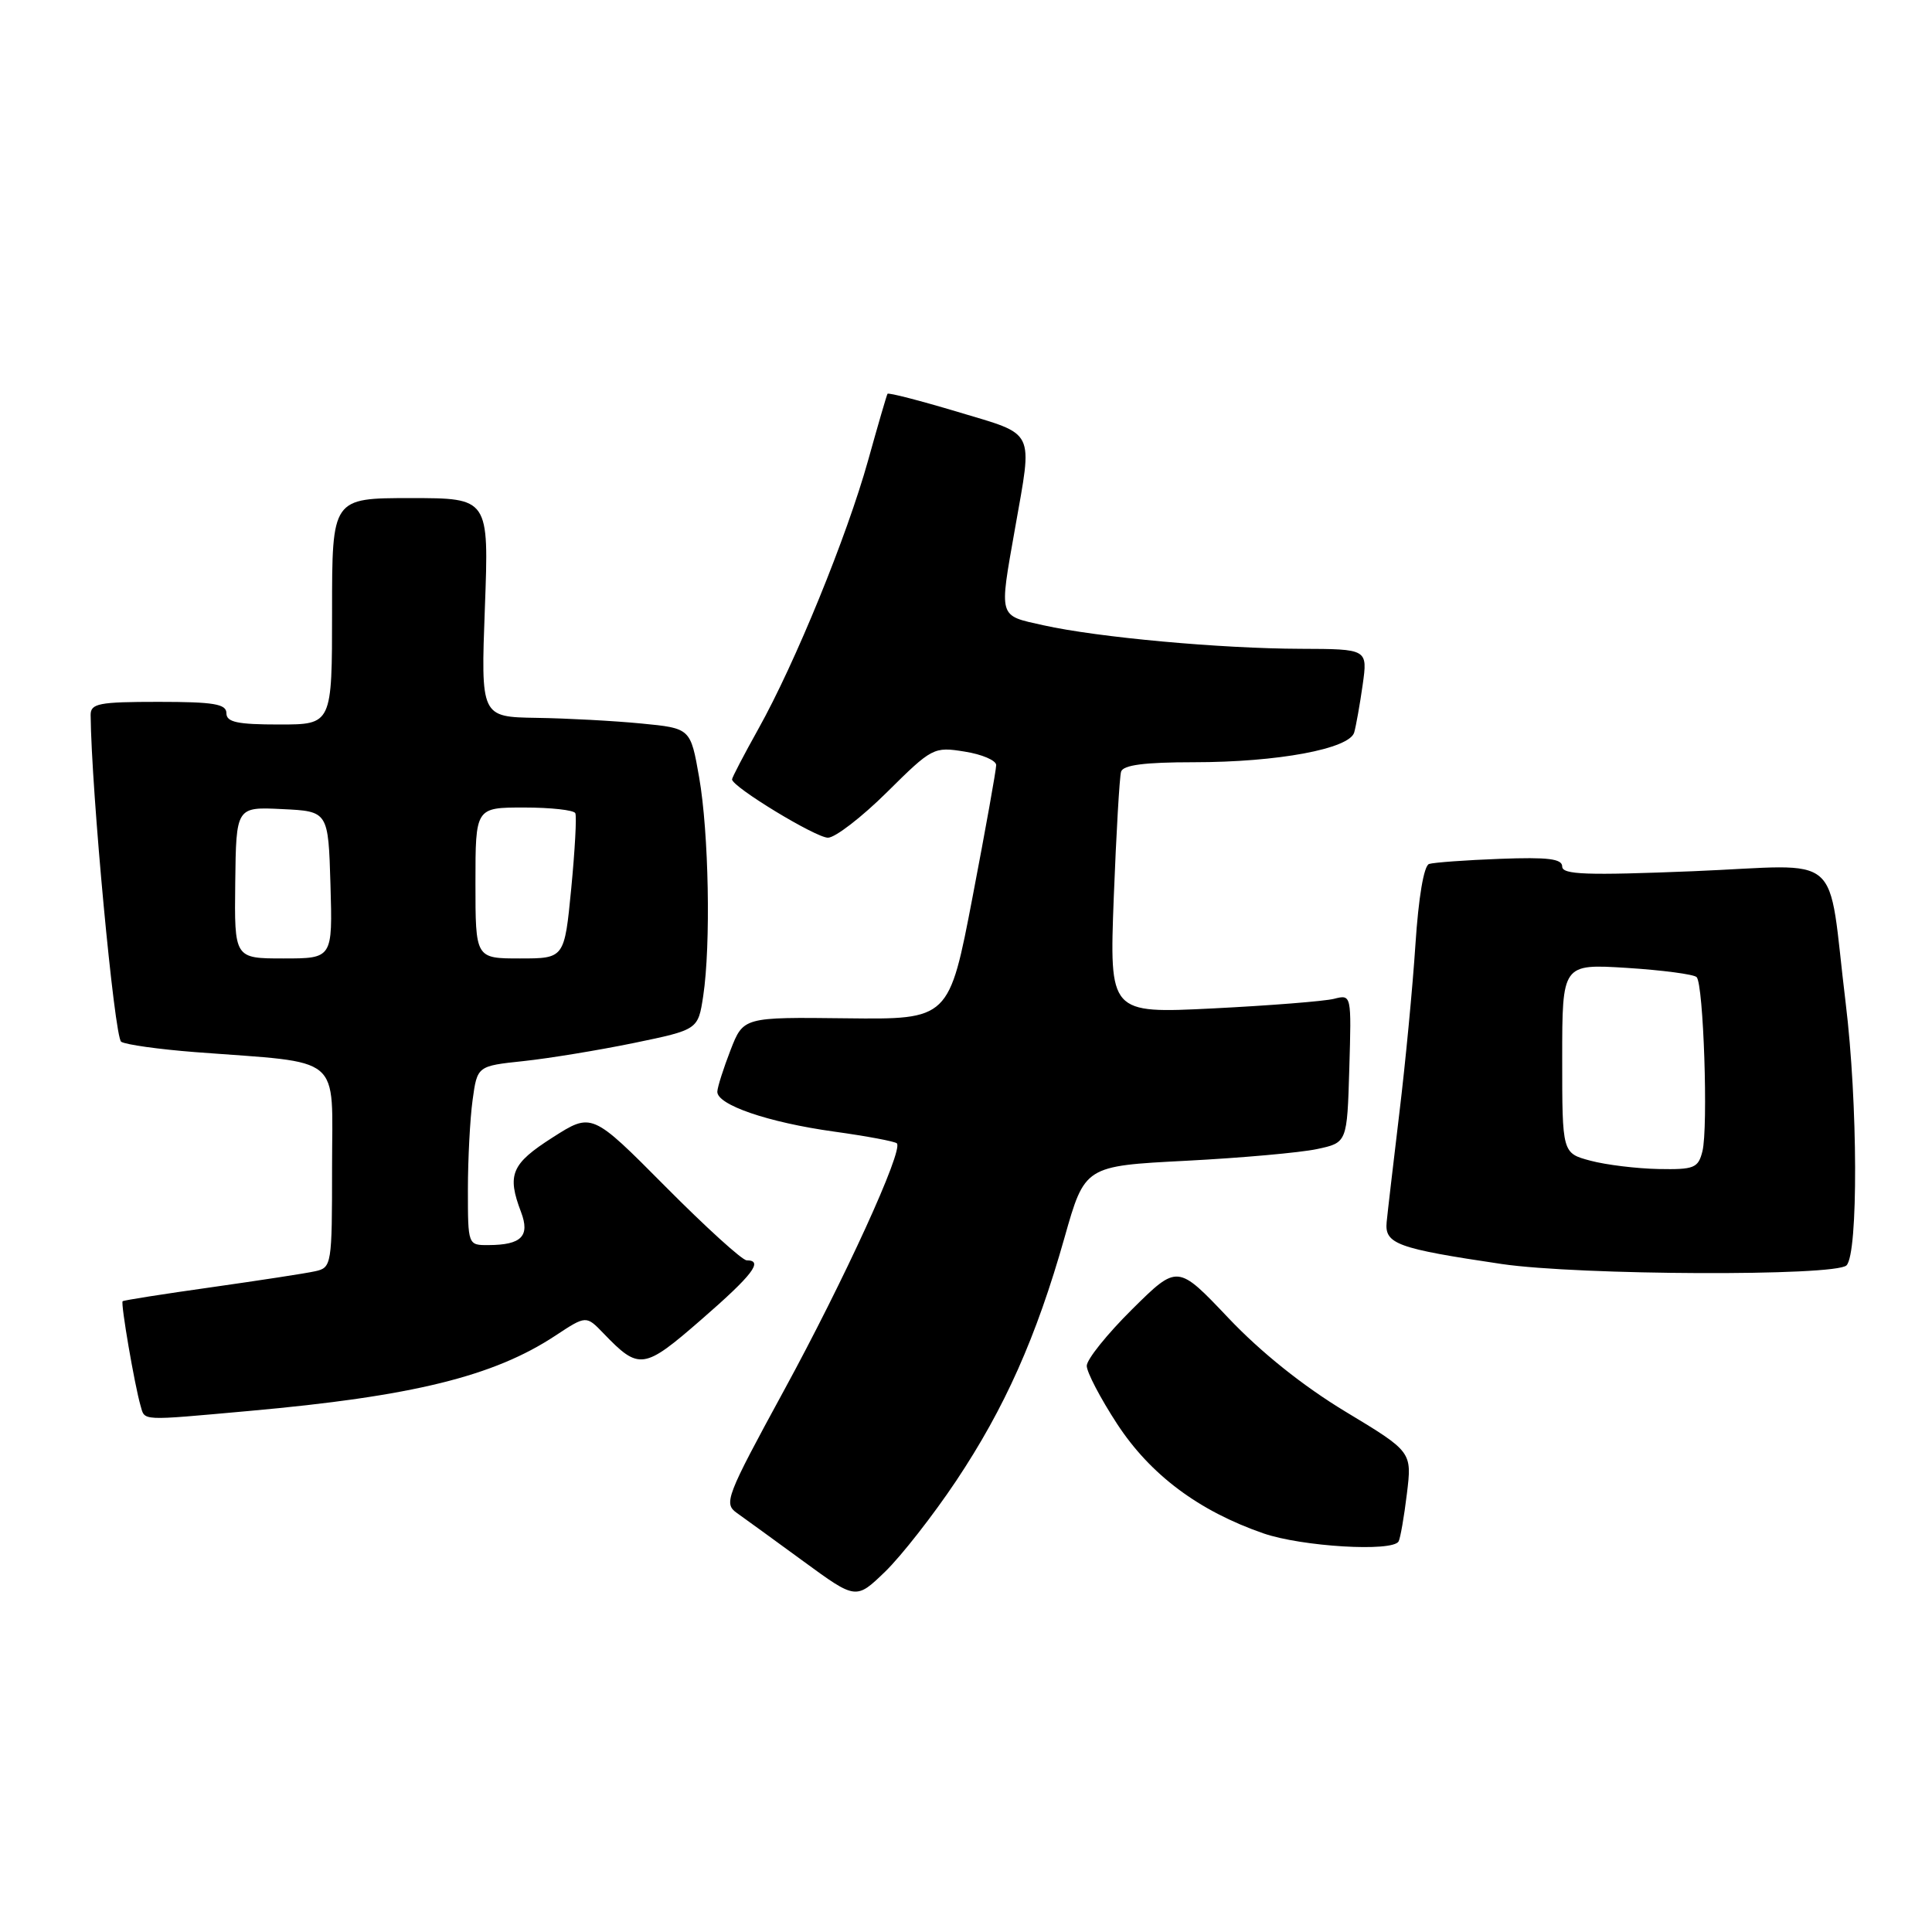 <?xml version="1.0" encoding="UTF-8" standalone="no"?>
<!DOCTYPE svg PUBLIC "-//W3C//DTD SVG 1.1//EN" "http://www.w3.org/Graphics/SVG/1.1/DTD/svg11.dtd" >
<svg xmlns="http://www.w3.org/2000/svg" xmlns:xlink="http://www.w3.org/1999/xlink" version="1.1" viewBox="0 0 256 256">
 <g >
 <path fill="currentColor"
d=" M 126.69 196.23 C 133.14 186.56 137.31 177.21 141.05 164.00 C 143.74 154.50 143.74 154.50 157.12 153.81 C 164.48 153.43 172.30 152.73 174.50 152.26 C 178.50 151.41 178.50 151.41 178.79 141.59 C 179.08 131.76 179.08 131.76 176.76 132.35 C 175.48 132.67 168.27 133.24 160.72 133.62 C 147.00 134.30 147.00 134.30 147.58 118.90 C 147.91 110.43 148.34 102.94 148.55 102.25 C 148.82 101.37 151.65 101.00 158.16 101.00 C 169.29 101.00 178.81 99.23 179.44 97.05 C 179.68 96.20 180.19 93.36 180.56 90.75 C 181.23 86.00 181.23 86.00 172.36 85.97 C 161.71 85.94 145.47 84.46 138.25 82.85 C 132.23 81.51 132.38 82.02 134.50 70.00 C 136.84 56.72 137.33 57.71 126.91 54.58 C 121.91 53.08 117.72 52.00 117.60 52.18 C 117.49 52.35 116.33 56.33 115.03 61.00 C 112.21 71.10 105.35 87.89 100.49 96.58 C 98.57 100.02 97.00 103.03 97.00 103.27 C 97.00 104.26 108.09 111.00 109.71 111.00 C 110.66 111.00 114.19 108.28 117.54 104.96 C 123.50 99.05 123.73 98.93 127.82 99.59 C 130.12 99.95 132.00 100.76 132.00 101.38 C 132.00 102.00 130.60 109.83 128.88 118.80 C 125.76 135.09 125.76 135.09 112.13 134.93 C 98.50 134.77 98.50 134.77 96.80 139.14 C 95.87 141.54 95.08 144.01 95.05 144.64 C 94.97 146.39 101.79 148.73 110.51 149.94 C 114.83 150.54 118.58 151.24 118.84 151.50 C 119.73 152.40 111.91 169.52 103.84 184.32 C 96.21 198.33 95.87 199.22 97.63 200.47 C 98.66 201.20 102.64 204.09 106.47 206.89 C 113.43 211.98 113.43 211.98 117.30 208.24 C 119.42 206.18 123.65 200.78 126.69 196.23 Z  M 185.32 204.25 C 185.55 203.84 186.05 201.00 186.42 197.93 C 187.10 192.37 187.10 192.37 178.30 187.06 C 172.68 183.67 167.07 179.18 162.77 174.64 C 156.03 167.53 156.03 167.53 150.02 173.48 C 146.71 176.76 144.00 180.13 144.00 180.98 C 144.00 181.82 145.81 185.28 148.02 188.67 C 152.43 195.42 158.84 200.21 167.41 203.18 C 172.51 204.94 184.50 205.66 185.32 204.25 Z  M 33.00 186.96 C 54.66 185.02 65.41 182.38 73.59 176.98 C 77.67 174.29 77.67 174.29 79.98 176.69 C 84.69 181.58 85.29 181.50 92.93 174.85 C 99.73 168.94 101.22 167.00 98.94 167.00 C 98.35 167.00 93.50 162.59 88.15 157.20 C 78.42 147.40 78.42 147.40 73.21 150.73 C 67.76 154.21 67.15 155.64 69.04 160.60 C 70.25 163.79 69.10 164.96 64.75 164.98 C 62.00 165.00 62.00 165.00 62.00 157.64 C 62.00 153.59 62.28 148.25 62.62 145.77 C 63.24 141.25 63.24 141.25 69.37 140.60 C 72.74 140.24 79.33 139.16 84.00 138.20 C 92.50 136.44 92.50 136.44 93.18 131.97 C 94.20 125.20 93.92 110.30 92.64 103.00 C 91.50 96.50 91.50 96.50 85.00 95.87 C 81.42 95.52 75.17 95.18 71.10 95.12 C 63.71 95.00 63.71 95.00 64.25 80.50 C 64.79 66.00 64.79 66.00 54.40 66.00 C 44.00 66.00 44.00 66.00 44.00 81.00 C 44.00 96.00 44.00 96.00 37.00 96.00 C 31.44 96.00 30.00 95.69 30.00 94.50 C 30.00 93.28 28.33 93.00 21.00 93.00 C 13.09 93.00 12.00 93.21 12.01 94.75 C 12.10 104.74 15.16 137.48 16.06 138.04 C 16.69 138.43 21.09 139.04 25.85 139.41 C 45.72 140.93 44.00 139.50 44.00 154.61 C 44.00 167.64 43.95 167.97 41.75 168.45 C 40.51 168.73 34.33 169.67 28.00 170.57 C 21.68 171.46 16.39 172.29 16.25 172.42 C 15.97 172.69 17.84 183.56 18.62 186.25 C 19.22 188.31 18.43 188.27 33.00 186.96 Z  M 244.67 167.67 C 246.24 166.10 246.18 146.15 244.56 132.89 C 242.06 112.37 244.65 114.61 224.36 115.44 C 210.23 116.01 207.00 115.90 207.00 114.82 C 207.00 113.79 205.11 113.56 198.75 113.80 C 194.21 113.97 189.99 114.28 189.36 114.48 C 188.67 114.71 187.96 118.90 187.55 125.18 C 187.18 130.85 186.22 140.90 185.42 147.50 C 184.63 154.10 183.87 160.59 183.74 161.92 C 183.45 164.83 185.10 165.43 199.00 167.49 C 209.22 168.99 243.20 169.13 244.67 167.67 Z  M 31.17 116.96 C 31.29 106.91 31.29 106.91 37.39 107.21 C 43.50 107.50 43.50 107.50 43.79 117.25 C 44.07 127.00 44.07 127.00 37.56 127.00 C 31.05 127.00 31.05 127.00 31.17 116.96 Z  M 63.00 117.00 C 63.00 107.00 63.00 107.00 69.44 107.00 C 72.98 107.00 76.04 107.34 76.23 107.75 C 76.43 108.16 76.18 112.66 75.69 117.75 C 74.79 127.00 74.79 127.00 68.90 127.00 C 63.00 127.00 63.00 127.00 63.00 117.00 Z  M 210.75 153.80 C 207.00 152.80 207.00 152.80 207.00 140.26 C 207.00 127.72 207.00 127.72 215.56 128.25 C 220.27 128.55 224.43 129.10 224.81 129.47 C 225.73 130.39 226.36 149.43 225.58 152.55 C 225.02 154.78 224.49 154.99 219.73 154.90 C 216.85 154.84 212.81 154.35 210.75 153.80 Z "/>
</g>
</svg>